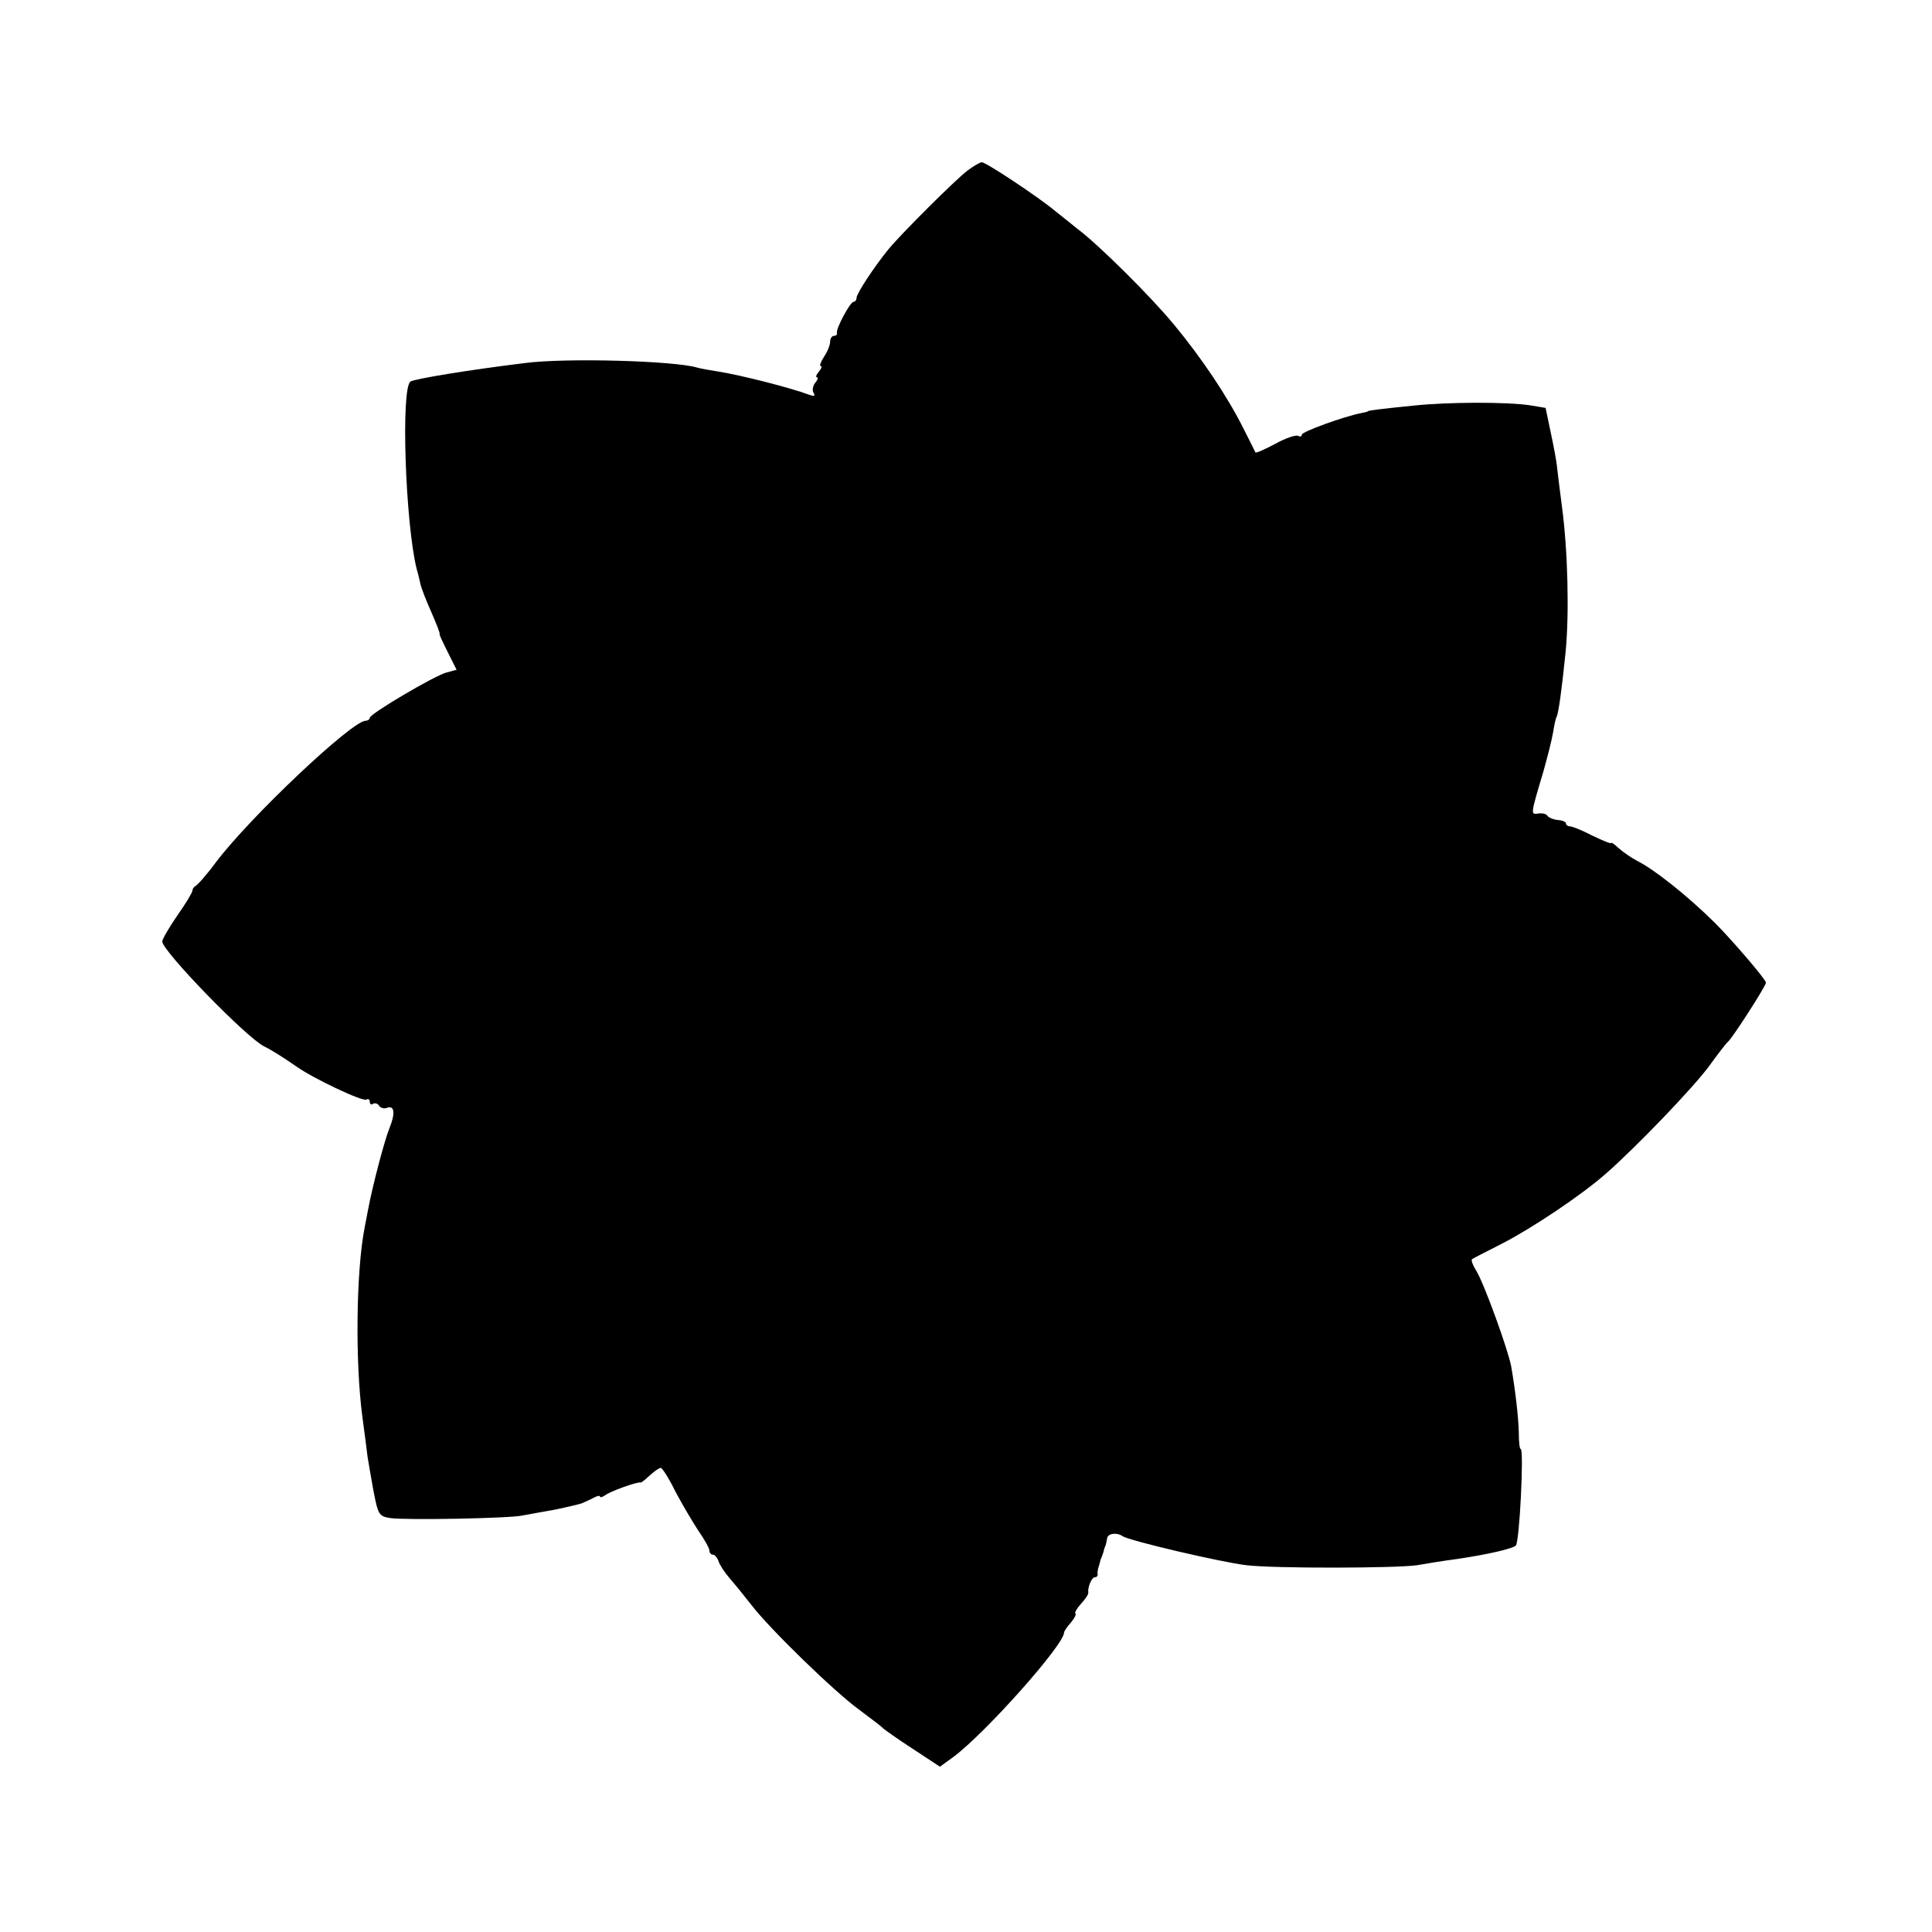 <?xml version="1.0" standalone="no"?>
<!DOCTYPE svg PUBLIC "-//W3C//DTD SVG 20010904//EN"
 "http://www.w3.org/TR/2001/REC-SVG-20010904/DTD/svg10.dtd">
<svg version="1.0" xmlns="http://www.w3.org/2000/svg"
 width="512pt" height="512pt" viewBox="0 0 512 512"
 preserveAspectRatio="xMidYMid meet">
<g transform="translate(0,512) scale(0.1,-0.1)"
fill="#000000" stroke="none">
<path d="M2564 4668 c-32 -24 -177 -169 -209 -208 -37 -45 -85 -118 -85 -129
0 -6 -4 -11 -8 -11 -9 0 -47 -71 -44 -82 1 -5 -2 -8 -8 -8 -5 0 -10 -7 -10
-15 0 -9 -7 -27 -16 -40 -9 -14 -13 -25 -9 -25 4 0 2 -7 -5 -15 -7 -8 -9 -15
-5 -15 4 0 2 -7 -5 -15 -6 -8 -8 -20 -4 -26 5 -9 2 -10 -12 -5 -48 18 -180 52
-244 62 -19 3 -43 7 -53 10 -61 18 -347 26 -455 12 -155 -19 -292 -42 -304
-49 -26 -16 -14 -373 16 -496 4 -13 8 -31 10 -40 2 -10 15 -44 29 -75 14 -32
24 -58 22 -58 -2 0 8 -21 21 -47 l24 -48 -26 -7 c-32 -8 -204 -110 -204 -120
0 -4 -5 -8 -11 -8 -36 0 -305 -254 -396 -374 -25 -34 -50 -62 -55 -64 -4 -2
-8 -8 -8 -12 0 -5 -18 -35 -40 -66 -22 -32 -40 -63 -40 -69 0 -25 223 -255
270 -278 24 -12 53 -31 85 -53 45 -32 176 -94 186 -88 5 3 9 0 9 -6 0 -6 4 -9
9 -5 5 3 13 0 16 -6 4 -5 13 -8 20 -5 21 8 23 -15 7 -54 -13 -32 -45 -153 -57
-218 -3 -15 -7 -36 -9 -47 -22 -113 -25 -352 -6 -497 7 -51 13 -100 14 -108 1
-8 8 -47 15 -87 13 -68 15 -71 45 -76 36 -6 321 -1 352 7 12 2 37 7 55 10 30
5 54 10 94 20 6 1 20 8 33 14 12 7 22 10 22 6 0 -3 6 -2 13 3 12 10 89 38 95
34 1 -1 12 8 24 19 12 11 25 20 29 20 4 0 22 -28 39 -63 18 -34 46 -81 61
-104 16 -23 29 -46 29 -52 0 -6 4 -11 9 -11 5 0 12 -8 15 -17 3 -10 17 -31 30
-46 14 -16 39 -47 57 -70 49 -64 221 -231 286 -278 32 -24 60 -45 63 -49 3 -3
38 -28 78 -54 l73 -48 37 27 c84 63 292 296 292 329 0 3 8 15 18 26 9 11 15
22 12 24 -3 2 4 14 15 26 11 12 20 25 19 29 -2 14 9 41 17 41 5 0 8 3 8 8 -1
4 0 10 1 15 1 4 4 12 5 17 1 6 4 12 5 15 1 3 4 10 5 15 1 6 4 12 5 15 1 3 3
11 4 18 1 13 25 17 41 6 17 -12 261 -69 328 -77 77 -9 397 -8 452 0 22 4 72
12 110 17 80 12 144 27 152 35 10 9 22 256 13 256 -3 0 -5 19 -5 43 -1 42 -9
111 -20 175 -8 44 -71 218 -92 253 -10 16 -15 30 -12 32 2 2 38 20 79 41 80
41 210 128 275 185 80 70 235 231 276 288 23 32 45 60 49 63 11 9 100 147 100
156 0 8 -89 112 -136 159 -73 72 -160 141 -206 164 -15 8 -37 23 -48 33 -11
10 -20 17 -20 14 0 -3 -22 6 -49 19 -27 14 -54 25 -60 25 -6 0 -11 4 -11 8 0
4 -10 8 -22 9 -11 1 -24 6 -27 11 -3 5 -14 8 -25 6 -20 -3 -20 -3 14 111 11
39 23 86 26 105 3 19 7 37 9 40 5 8 14 73 24 172 10 103 6 270 -10 388 -6 47
-12 94 -13 105 -1 11 -8 50 -16 87 l-14 67 -42 7 c-61 9 -215 9 -309 -1 -90
-9 -120 -13 -120 -15 0 -1 -8 -3 -19 -5 -45 -9 -156 -49 -156 -57 0 -5 -5 -6
-10 -3 -6 3 -33 -6 -60 -21 -28 -15 -51 -25 -53 -23 -1 2 -15 31 -32 64 -42
84 -111 187 -184 275 -62 75 -200 212 -255 253 -15 12 -42 34 -60 48 -44 37
-183 129 -194 129 -5 0 -22 -10 -38 -22z"/>
</g>
</svg>
